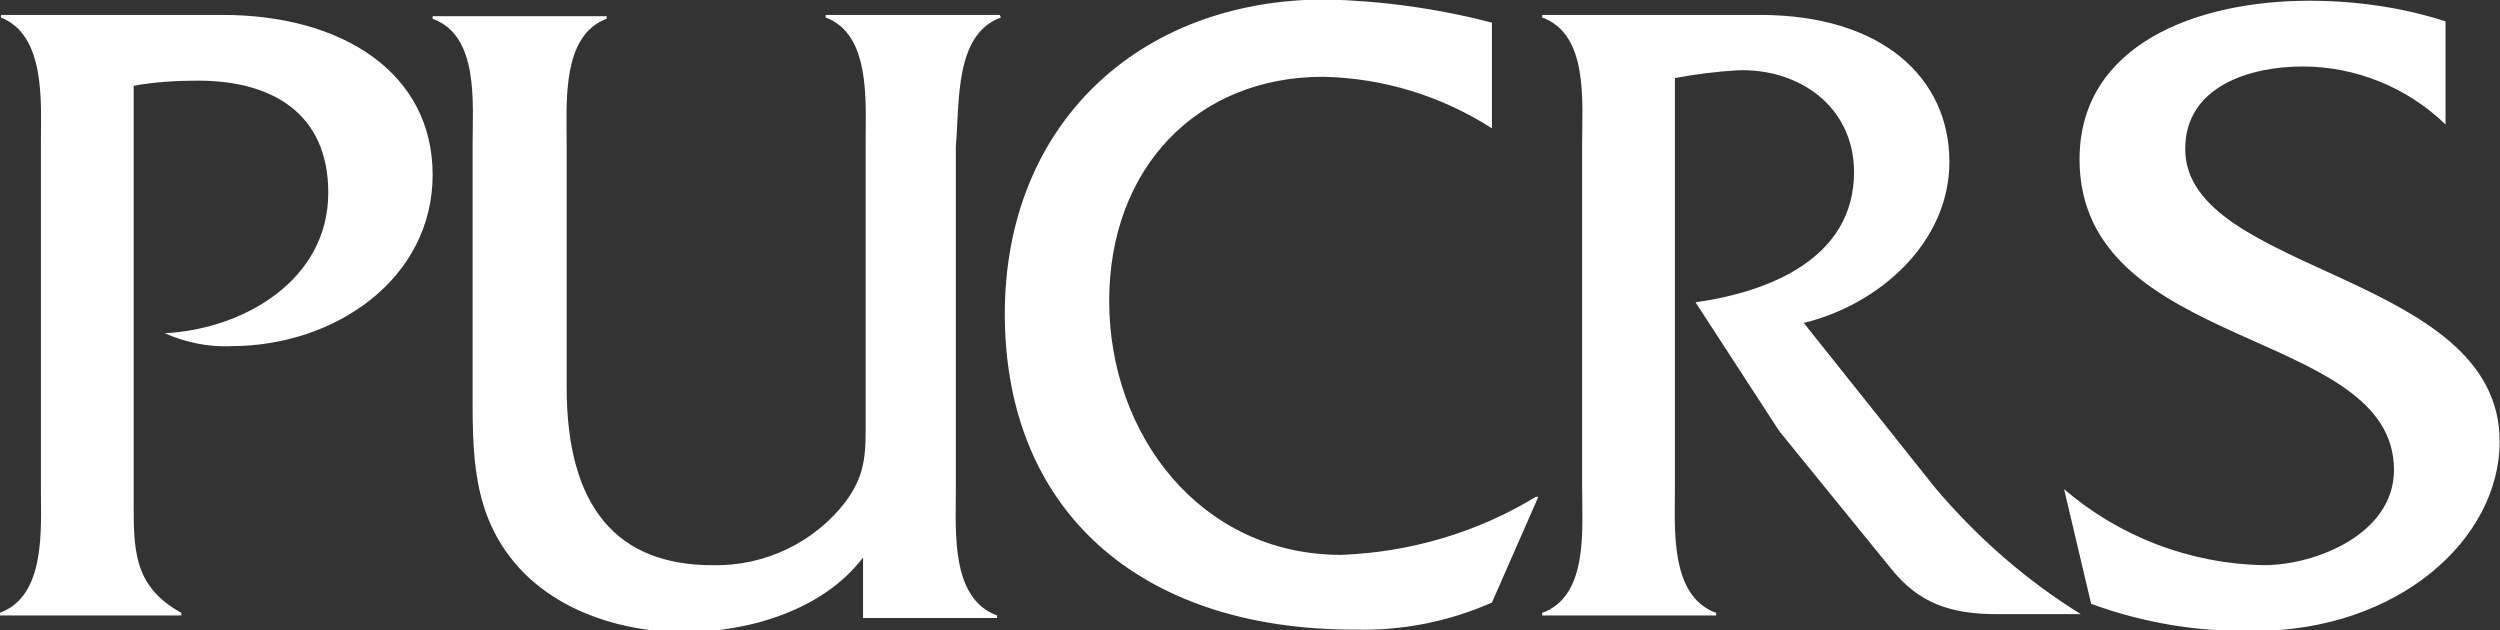 <?xml version="1.0" encoding="utf-8"?>
<!-- Generator: Adobe Illustrator 26.0.3, SVG Export Plug-In . SVG Version: 6.00 Build 0)  -->
<svg version="1.1" id="Camada_1" xmlns="http://www.w3.org/2000/svg" xmlns:xlink="http://www.w3.org/1999/xlink" x="0px" y="0px"
	 viewBox="0 0 194 48.9" style="enable-background:new 0 0 194 48.9;" xml:space="preserve">
<rect x="0" y="0" width="194" height="48.9" fill="#333333" stroke="none"/>
<style type="text/css">
	.st0{fill:#FFFFFF;}
</style>
<path id="Grupo_5416" transform="translate(-197.727 -6043.742)" class="st0" d="M215,6044.9h-17.2v0.2c3.5,1.4,3.1,6.6,3.1,9.8
	v26.7c0,3.2,0.4,8.4-3.2,9.7v0.2h14.1v-0.2c-3.8-2.1-3.7-5-3.7-8.9v-32c1.6-0.3,3.3-0.4,5-0.4c5.7,0,10.1,2.5,10.1,8.7
	c0,6.8-6.6,10.6-12.7,10.9c1.6,0.7,3.4,1.1,5.2,1c8,0,15.6-5.2,15.6-13.3C231.3,6049.4,224.3,6044.9,215,6044.9z M275.4,6045.1
	l-0.1-0.2h-13.5v0.2c3.5,1.3,3.1,6.5,3.1,9.7v21.3c0,2.6,0.1,4.3-1.5,6.5c-2.4,3.2-6.3,5.1-10.4,5c-7.3,0-11.3-4.4-11.3-13.8v-18.9
	c0-3.2-0.4-8.4,3.1-9.7v-0.2h-13.5v0.2c3.6,1.3,3.1,6.5,3.1,9.7v18.9c0,5.1-0.1,9.9,3.6,14c3.2,3.5,8.2,5,12.8,5
	c5,0,10.8-1.7,13.9-5.8v4.7h10.4v-0.2c-3.6-1.3-3.2-6.5-3.2-9.7v-26.7C272.2,6051.6,271.8,6046.4,275.4,6045.1L275.4,6045.1z
	 M316.9,6082.3c-4.6,2.8-9.8,4.3-15.1,4.5c-10.9,0-18-9.3-18-19.7c0-10.3,6.8-17.4,16.6-17.4c4.7,0.1,9.2,1.5,13.1,4v-8.2
	c-4.2-1.1-8.6-1.7-12.9-1.8c-14.5,0-24.9,9.7-24.9,24.4c0,15.2,10.4,24.5,27.1,24.5c3.7,0.1,7.3-0.6,10.7-2.1l3.6-8.2L316.9,6082.3z
	 M347.9,6081.6l-10.2-12.8c5.8-1.4,11.3-6.2,11.3-12.5c0-6.5-5.2-11.4-14.7-11.4h-16.9v0.2c3.6,1.3,3.1,6.5,3.1,9.8v26.7
	c0,3.2,0.5,8.4-3.1,9.7v0.2h13.5v-0.2c-3.6-1.3-3.2-6.5-3.2-9.7v-31.8c1.6-0.3,3.2-0.5,4.8-0.6c4.8-0.2,9.1,2.8,9.1,7.9
	c0,6.7-6.6,9.3-12.3,10.1l6.5,10l8.7,10.7c2.1,2.6,4.5,3.5,8.2,3.5h6.5C355,6088.8,351.2,6085.5,347.9,6081.6z M367.3,6055.3
	c0-4.9,5.1-6.4,9.1-6.4c4.1,0,8.1,1.6,11.1,4.5v-8c-3.4-1.1-7-1.6-10.6-1.6c-8.7,0-17.8,3.4-17.8,12.3c0,15,24.4,13,24.4,24.1
	c0,5-6.1,7.4-10.1,7.4c-5.7-0.1-11.2-2.2-15.5-5.9l2.1,8.9c4.1,1.5,8.4,2.2,12.7,2.1c11.1,0,19-7.1,19-14.7
	C391.7,6064.9,367.3,6065,367.3,6055.3z"/>
</svg>

